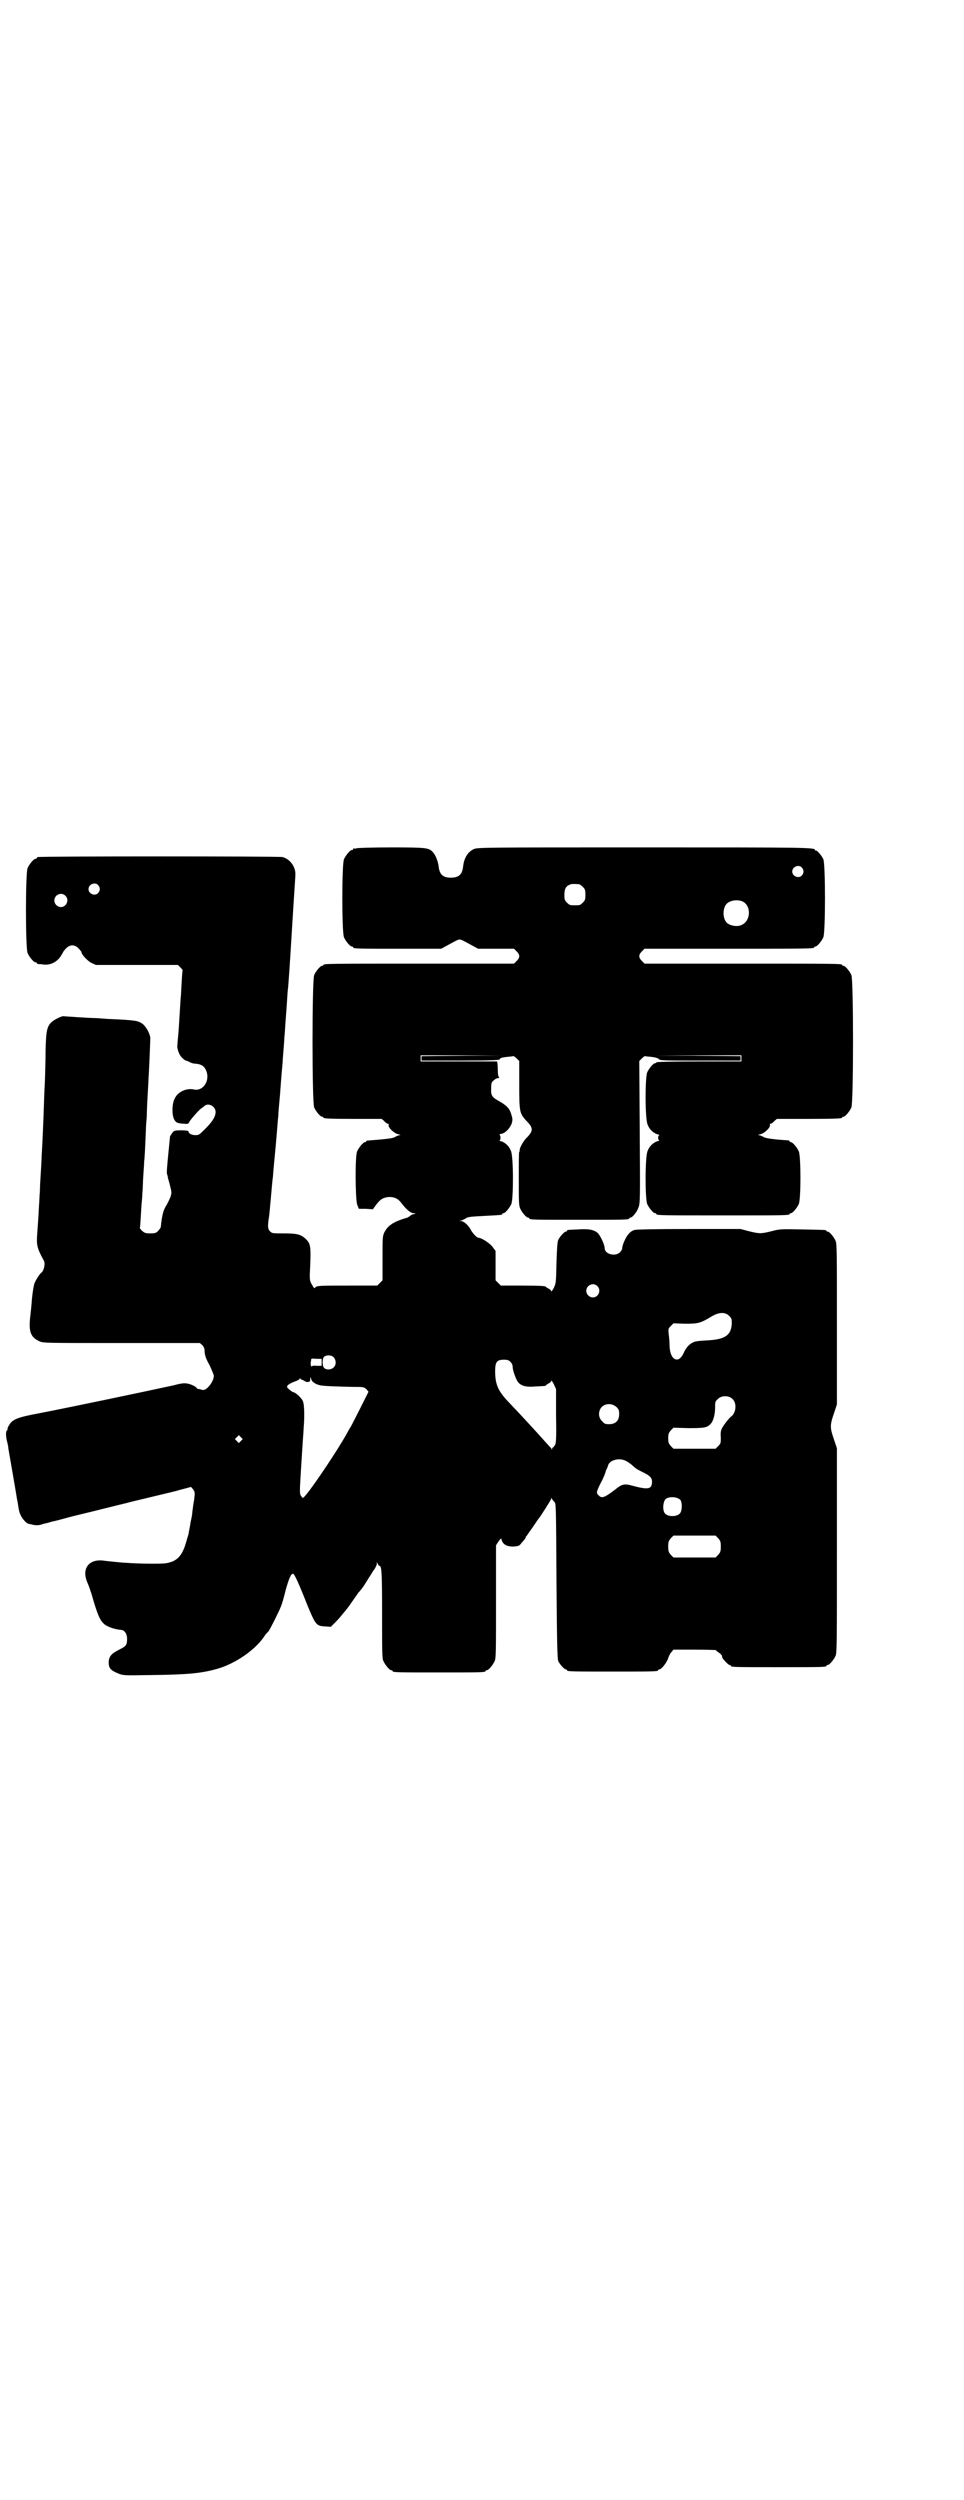 <?xml version="1.0" standalone="no"?>
<!DOCTYPE svg PUBLIC "-//W3C//DTD SVG 20010904//EN"
 "http://www.w3.org/TR/2001/REC-SVG-20010904/DTD/svg10.dtd">
<svg version="1.0" xmlns="http://www.w3.org/2000/svg"
 width="1100pt" height="2850pt" viewBox="0 0 1100 2850"
 preserveAspectRatio="xMidYMid meet">
<g transform="translate(0,2850) scale(0.5,-0.5)"
fill="#000000" stroke="none">
<path d="M814 3766 c-3 -1 -6 -1 -7 0 0 0 -1 0 -1 -2 0 -1 -1 -2 -3 -2 -4 0
-14 -12 -18 -21 -5 -11 -5 -167 0 -178 4 -9 14 -21 18 -21 2 0 3 -1 3 -2 0 -3
12 -3 106 -3 l95 0 11 6 c22 12 27 15 31 15 4 0 9 -3 31 -15 l11 -6 41 0 41 0
6 -6 c8 -8 8 -14 0 -22 l-6 -6 -212 0 c-207 0 -223 0 -223 -3 0 -1 -1 -2 -3
-2 -4 0 -14 -12 -18 -21 -5 -11 -5 -291 0 -302 4 -9 14 -21 18 -21 2 0 3 -1 3
-2 0 -2 11 -3 72 -3 l61 0 6 -5 c3 -4 7 -6 8 -6 2 0 2 -1 2 -3 -2 -5 12 -19
22 -21 4 -1 6 -2 4 -2 -3 0 -8 -2 -11 -4 -5 -3 -14 -4 -34 -6 -34 -3 -32 -2
-32 -4 0 -1 -1 -2 -3 -2 -4 0 -14 -12 -18 -21 -5 -12 -4 -107 0 -121 l4 -10
16 0 16 -1 8 11 c9 12 16 16 29 17 13 0 21 -4 29 -15 10 -13 20 -22 27 -22 5
0 5 -1 1 -2 -3 0 -7 -2 -9 -4 -2 -2 -5 -3 -6 -4 -32 -9 -45 -18 -53 -34 -4 -9
-4 -11 -4 -59 l0 -50 -6 -6 -6 -6 -65 0 c-68 0 -74 0 -77 -5 -2 -2 -3 0 -7 7
-5 8 -5 12 -5 23 3 64 3 70 -10 82 -11 10 -20 12 -50 12 -26 0 -26 0 -31 5 -5
5 -5 11 -3 27 1 3 3 24 5 47 2 23 4 46 5 51 0 5 3 35 6 67 3 32 5 63 6 69 0 6
2 29 4 50 3 42 5 63 6 74 0 4 1 16 2 28 1 12 2 25 2 30 1 5 2 29 4 53 2 24 3
49 4 55 1 6 5 65 9 132 4 67 8 124 8 127 2 19 -11 38 -29 43 -7 2 -550 2 -558
0 -2 0 -3 -1 -3 -2 0 -1 -1 -2 -3 -2 -4 0 -14 -12 -18 -21 -5 -11 -5 -183 0
-194 4 -9 14 -21 18 -21 2 0 3 -1 3 -2 0 -1 1 -1 3 -2 1 0 7 0 12 -1 15 -2 30
5 39 18 3 5 6 10 6 10 0 1 3 5 7 9 9 9 20 9 29 -1 3 -3 6 -7 6 -8 0 -5 13 -19
22 -24 l11 -5 93 0 94 0 6 -6 c3 -3 5 -6 5 -6 -1 -1 -2 -18 -4 -56 -1 -9 -2
-29 -3 -44 -1 -15 -2 -35 -3 -45 -1 -10 -2 -21 -2 -24 -2 -9 4 -25 11 -31 3
-3 7 -6 8 -6 1 0 4 -1 8 -3 3 -2 9 -4 13 -4 16 -1 23 -7 27 -20 6 -22 -10 -43
-29 -39 -17 4 -37 -5 -44 -20 -7 -12 -7 -40 -1 -49 4 -7 7 -8 22 -9 9 -1 10 0
12 4 2 5 26 32 29 32 0 0 3 2 5 4 9 9 26 0 26 -13 0 -10 -6 -21 -23 -38 -14
-14 -15 -15 -23 -15 -9 0 -16 4 -16 9 0 1 -7 2 -16 2 -16 0 -17 -1 -21 -6 -2
-3 -4 -6 -5 -8 0 -1 -2 -20 -4 -41 -2 -21 -4 -41 -3 -44 1 -3 2 -6 2 -8 0 -2
3 -10 5 -19 4 -16 4 -16 1 -26 -2 -5 -6 -13 -8 -17 -8 -12 -11 -22 -14 -51 0
-2 -3 -6 -6 -9 -4 -5 -7 -6 -18 -6 -11 0 -13 1 -19 6 -3 3 -5 6 -5 6 1 1 2 21
4 54 1 9 2 22 2 28 1 6 1 23 2 37 1 14 2 29 2 33 1 6 2 25 4 73 0 6 1 19 2 30
0 10 1 32 2 49 1 17 2 34 2 38 1 11 4 84 4 92 -1 10 -10 26 -18 32 -11 7 -13
8 -80 11 -12 1 -26 2 -31 2 -5 0 -22 1 -38 2 -16 1 -30 2 -30 2 -3 2 -23 -8
-28 -13 -11 -10 -13 -21 -14 -66 0 -23 -1 -46 -1 -52 0 -6 -1 -28 -2 -48 -2
-68 -5 -126 -6 -140 0 -6 -1 -24 -2 -39 -1 -15 -2 -34 -2 -42 -1 -8 -1 -22 -2
-32 -2 -39 -3 -47 -4 -63 -2 -26 -1 -33 15 -62 4 -7 0 -24 -6 -28 -3 -2 -11
-14 -15 -23 -2 -5 -4 -17 -6 -35 -1 -15 -3 -34 -4 -42 -4 -34 1 -47 21 -56 9
-4 12 -4 188 -4 l178 0 6 -5 c4 -5 5 -8 5 -16 1 -8 3 -15 11 -29 5 -11 10 -22
10 -25 0 -12 -15 -32 -24 -32 -3 0 -6 1 -6 1 0 1 -2 1 -4 1 -2 0 -4 1 -5 2 -1
4 -17 11 -25 11 -4 1 -16 -1 -26 -4 -83 -18 -231 -49 -308 -64 -49 -9 -62 -14
-69 -27 -3 -4 -4 -8 -4 -9 1 -1 0 -2 -1 -3 -3 -2 -3 -13 0 -25 1 -4 3 -11 3
-16 1 -6 18 -103 20 -117 1 -3 2 -11 3 -17 1 -7 3 -15 5 -18 3 -8 14 -20 18
-20 1 0 3 -1 5 -1 10 -3 16 -3 24 -1 5 2 10 3 11 3 1 0 7 2 14 4 7 1 24 6 39
10 15 4 50 12 77 19 28 7 53 13 57 14 6 2 29 7 53 13 38 9 50 12 58 14 6 2 15
4 22 6 l11 3 5 -6 c4 -6 4 -7 2 -24 -2 -9 -3 -21 -4 -26 0 -5 -2 -16 -4 -24
-1 -8 -3 -18 -4 -22 0 -4 -2 -10 -3 -13 -1 -3 -2 -6 -2 -7 0 -1 -2 -6 -4 -13
-9 -25 -20 -35 -43 -39 -11 -2 -70 -1 -91 1 -5 0 -16 1 -25 2 -9 1 -21 2 -27
3 -33 4 -50 -18 -37 -49 5 -12 7 -18 8 -22 1 -1 4 -13 8 -26 9 -29 14 -40 22
-47 7 -7 26 -13 39 -14 8 0 14 -9 14 -20 0 -14 -2 -17 -16 -24 -20 -10 -25
-16 -26 -29 0 -14 4 -19 21 -26 12 -5 12 -5 74 -4 87 1 116 4 152 14 43 12 90
45 110 77 2 3 6 7 8 9 3 4 22 41 28 56 2 4 7 21 11 38 8 28 12 37 17 37 3 0
15 -27 33 -73 18 -43 20 -46 39 -47 l14 -1 10 10 c6 6 13 14 16 18 3 4 8 9 9
11 4 4 9 12 28 39 5 5 9 11 10 12 1 1 5 8 9 14 4 7 11 17 15 24 5 6 8 13 8 16
l0 4 2 -4 c1 -3 3 -5 4 -5 5 0 6 -15 6 -111 0 -85 0 -100 3 -106 4 -9 14 -21
18 -21 2 0 3 -1 3 -2 0 -3 12 -3 106 -3 94 0 106 0 106 3 0 1 1 2 3 2 4 0 14
12 18 21 3 6 3 24 3 136 l0 128 6 9 c3 4 5 7 6 6 3 -13 11 -18 28 -18 11 1 13
1 18 8 10 11 10 12 10 14 0 1 1 2 2 2 0 1 6 9 13 19 7 10 12 18 13 19 4 4 30
45 30 47 0 3 1 3 1 1 1 -2 3 -5 6 -8 4 -4 4 -4 5 -181 1 -139 2 -177 4 -182 3
-7 14 -19 17 -19 2 0 3 -1 3 -2 0 -3 12 -3 104 -3 92 0 104 0 104 3 0 1 1 2 3
2 4 0 15 13 19 23 2 6 5 13 8 16 l5 6 49 0 c26 0 48 -1 48 -1 0 -1 3 -4 7 -6
6 -5 7 -6 7 -10 0 -3 14 -18 17 -18 2 0 3 -1 3 -2 0 -3 12 -3 109 -3 97 0 109
0 109 3 0 1 1 2 3 2 4 0 14 12 18 21 3 7 3 32 3 240 l0 233 -7 21 c-9 26 -9
32 0 58 l7 21 0 183 c0 162 0 183 -3 190 -4 9 -14 21 -18 21 -2 0 -3 1 -3 2 0
2 -2 2 -55 3 -49 1 -51 1 -70 -4 -24 -6 -28 -6 -52 0 l-19 5 -117 0 c-76 0
-119 -1 -124 -2 -5 -1 -11 -5 -14 -9 -7 -7 -15 -26 -15 -33 0 -2 -2 -6 -5 -9
-11 -11 -35 -4 -35 9 0 8 -9 27 -15 34 -8 8 -21 11 -46 9 -25 -1 -25 -1 -25
-3 0 -1 -1 -2 -3 -2 -3 0 -14 -12 -17 -19 -2 -4 -3 -21 -4 -52 -1 -45 -1 -46
-6 -57 -3 -6 -6 -10 -6 -8 0 2 -3 5 -6 6 -3 2 -6 3 -6 4 0 2 -12 3 -57 3 l-46
0 -6 6 -6 6 0 33 0 34 -6 8 c-6 9 -26 22 -33 22 -4 0 -14 11 -18 19 -5 9 -15
19 -22 19 -5 1 -5 1 0 1 3 1 7 3 9 4 7 5 11 5 47 7 39 2 38 2 38 4 0 1 1 2 3
2 4 0 14 12 18 21 5 13 5 109 -1 121 -4 11 -13 19 -22 22 -4 1 -6 2 -4 2 3 0
3 11 0 13 -2 0 0 1 4 2 9 1 20 13 24 24 2 8 2 10 -1 20 -4 14 -11 21 -29 31
-16 9 -18 13 -17 30 0 11 1 13 6 17 3 3 7 5 10 5 2 0 3 1 2 2 -2 1 -3 8 -3 18
0 10 -1 18 -2 18 0 0 -40 0 -87 0 l-87 0 0 7 0 7 96 0 95 -1 -94 0 -95 -1 0
-5 0 -5 86 0 c82 0 95 1 93 4 -1 2 10 4 22 5 4 0 7 1 8 1 1 1 5 -2 8 -5 l6 -6
0 -55 c0 -61 1 -64 15 -80 18 -18 18 -24 0 -42 -7 -8 -14 -21 -14 -26 0 -2 0
-4 -1 -4 -1 -1 -1 -28 -1 -61 0 -51 0 -61 3 -68 4 -9 14 -21 18 -21 2 0 3 -1
3 -2 0 -3 12 -3 114 -3 102 0 114 0 114 3 0 1 1 2 3 2 4 0 15 13 18 23 4 9 4
19 3 172 l-1 162 6 6 c4 4 7 6 8 5 0 0 4 -1 8 -1 12 -1 21 -3 23 -6 2 -3 16
-3 94 -3 l92 0 0 5 0 5 -98 1 -99 0 100 1 99 0 0 -7 0 -7 -97 0 c-63 0 -97 -1
-97 -2 0 -1 -1 -2 -3 -2 -4 0 -14 -12 -18 -21 -5 -13 -5 -107 1 -119 4 -11 13
-19 22 -22 4 -1 6 -2 5 -2 -4 0 -4 -12 0 -12 1 0 -1 -1 -5 -2 -9 -3 -18 -11
-22 -22 -6 -12 -6 -108 -1 -121 4 -9 14 -21 18 -21 2 0 3 -1 3 -2 0 -3 13 -3
152 -3 139 0 152 0 152 3 0 1 1 2 3 2 4 0 14 12 18 21 5 11 5 109 0 120 -4 9
-14 21 -18 21 -2 0 -3 1 -3 2 0 1 -1 1 -2 2 -2 0 -14 1 -27 2 -17 2 -26 3 -31
6 -3 2 -8 4 -11 4 -2 0 0 1 4 2 10 2 24 16 22 21 0 2 0 3 2 3 1 0 5 2 8 6 l6
5 69 0 c69 0 80 1 80 3 0 1 1 2 3 2 4 0 14 12 18 21 5 11 5 291 0 302 -4 9
-14 21 -18 21 -2 0 -3 1 -3 2 0 3 -16 3 -231 3 l-220 0 -6 6 c-8 8 -8 14 0 22
l6 6 188 0 c184 0 199 0 199 3 0 1 1 2 3 2 4 0 14 12 18 21 5 11 5 167 0 178
-4 9 -15 21 -17 20 -1 -1 -2 0 -2 1 0 6 -16 6 -393 6 -363 0 -378 0 -386 -4
-13 -6 -22 -20 -24 -39 -2 -19 -10 -26 -28 -26 -18 0 -26 7 -28 26 -1 10 -7
26 -13 32 -9 10 -13 11 -94 11 -41 0 -77 -1 -80 -2z m1016 -44 c5 -6 5 -12 0
-18 -7 -8 -22 -2 -22 9 0 11 15 17 22 9z m-1606 -40 c5 -6 5 -12 0 -18 -7 -8
-22 -2 -22 9 0 11 15 17 22 9z m1098 2 c1 0 5 -3 8 -6 5 -5 6 -7 6 -18 0 -11
-1 -13 -6 -18 -6 -6 -7 -6 -18 -6 -11 0 -12 0 -18 6 -5 5 -6 7 -6 17 0 14 3
20 12 24 5 2 8 2 22 1z m-1173 -26 c10 -9 3 -26 -10 -26 -8 0 -15 7 -15 15 0
13 16 20 25 11z m1545 -13 c21 -9 20 -45 -2 -54 -10 -5 -28 -1 -34 6 -9 10 -9
32 0 42 7 8 24 11 36 6z m-331 -877 c10 -9 3 -26 -10 -26 -8 0 -15 7 -15 15 0
13 16 20 25 11z m301 -68 c6 -6 6 -7 6 -19 -2 -26 -16 -35 -57 -37 -18 -1 -28
-2 -32 -5 -8 -3 -16 -13 -20 -22 -12 -29 -33 -18 -33 17 0 7 -1 18 -2 25 -1
11 -1 12 5 18 l6 6 26 -1 c30 0 35 1 60 16 18 11 32 11 41 2z m-903 -94 c6 -6
7 -17 1 -23 -5 -6 -17 -7 -22 -2 -5 4 -5 22 0 26 5 4 16 4 21 -1z m-27 -12 l0
-8 -11 0 c-6 1 -11 0 -11 -1 0 -1 -1 -1 -2 1 -1 1 -1 4 -1 6 0 2 1 5 1 7 0 4
1 4 12 3 l12 0 0 -8z m431 1 c3 -3 5 -7 5 -12 0 -7 8 -30 13 -35 7 -8 19 -11
39 -9 23 1 24 1 24 3 0 0 3 2 6 4 3 1 6 4 6 6 0 2 3 -2 6 -8 l5 -11 0 -61 c1
-50 0 -61 -2 -66 -2 -3 -4 -6 -5 -6 -1 0 -2 -2 -2 -3 0 -3 -1 -3 -1 -1 -1 2
-2 4 -4 5 -1 1 -5 6 -9 10 -13 15 -59 65 -84 91 -25 26 -32 41 -32 72 0 21 4
26 20 26 8 0 11 -1 15 -5z m-449 -47 c3 -2 6 -4 7 -4 0 0 3 -1 6 -2 6 -2 33
-3 76 -4 24 0 25 0 31 -5 l5 -6 -18 -36 c-10 -20 -20 -39 -22 -43 -3 -4 -7
-12 -11 -19 -26 -46 -94 -146 -99 -144 -1 0 -3 3 -5 6 -2 5 -2 11 0 44 3 46 3
50 5 79 1 13 2 27 2 31 2 20 2 54 -2 61 -3 7 -17 20 -22 20 -1 0 -5 3 -9 6 -6
6 -6 6 -3 10 2 2 9 6 15 8 6 2 12 5 12 7 2 1 2 1 2 -1 0 -1 1 -2 1 -1 1 0 4
-1 7 -3 3 -2 6 -3 8 -3 1 0 3 1 4 1 1 0 2 2 2 6 0 4 1 5 2 1 0 -3 3 -7 6 -9z
m956 -38 c10 -9 8 -32 -4 -40 -5 -4 -19 -22 -21 -28 -2 -3 -3 -12 -2 -19 0
-13 0 -14 -6 -20 l-6 -6 -48 0 -48 0 -6 6 c-5 6 -6 8 -6 18 0 10 1 12 6 18 l6
6 34 -1 c37 0 43 1 51 10 6 6 10 22 10 37 0 12 0 14 6 19 8 9 26 9 34 0z
m-265 -18 c5 -5 6 -7 6 -16 0 -15 -8 -23 -23 -23 -9 0 -11 1 -16 7 -9 8 -9 23
-1 32 9 9 24 9 34 0z m-857 -77 l-5 -5 -4 4 -5 5 4 4 5 5 4 -4 5 -5 -4 -4z
m879 -46 c2 -1 8 -5 12 -8 11 -10 11 -10 25 -17 17 -8 22 -13 22 -22 0 -17 -8
-19 -42 -10 -21 6 -26 5 -42 -8 -25 -19 -31 -21 -38 -13 -6 5 -5 8 6 30 6 11
10 22 10 23 0 1 1 4 2 6 1 1 3 6 4 10 5 12 26 17 41 9z m124 -89 c4 -6 4 -24
-1 -30 -6 -8 -26 -9 -34 -1 -7 7 -5 29 2 34 9 6 27 4 33 -3z m86 -87 c5 -6 6
-8 6 -19 0 -11 -1 -13 -6 -19 l-6 -6 -48 0 -48 0 -6 6 c-5 6 -6 8 -6 19 0 11
1 13 6 19 l6 6 48 0 48 0 6 -6z"/>
</g>
</svg>
